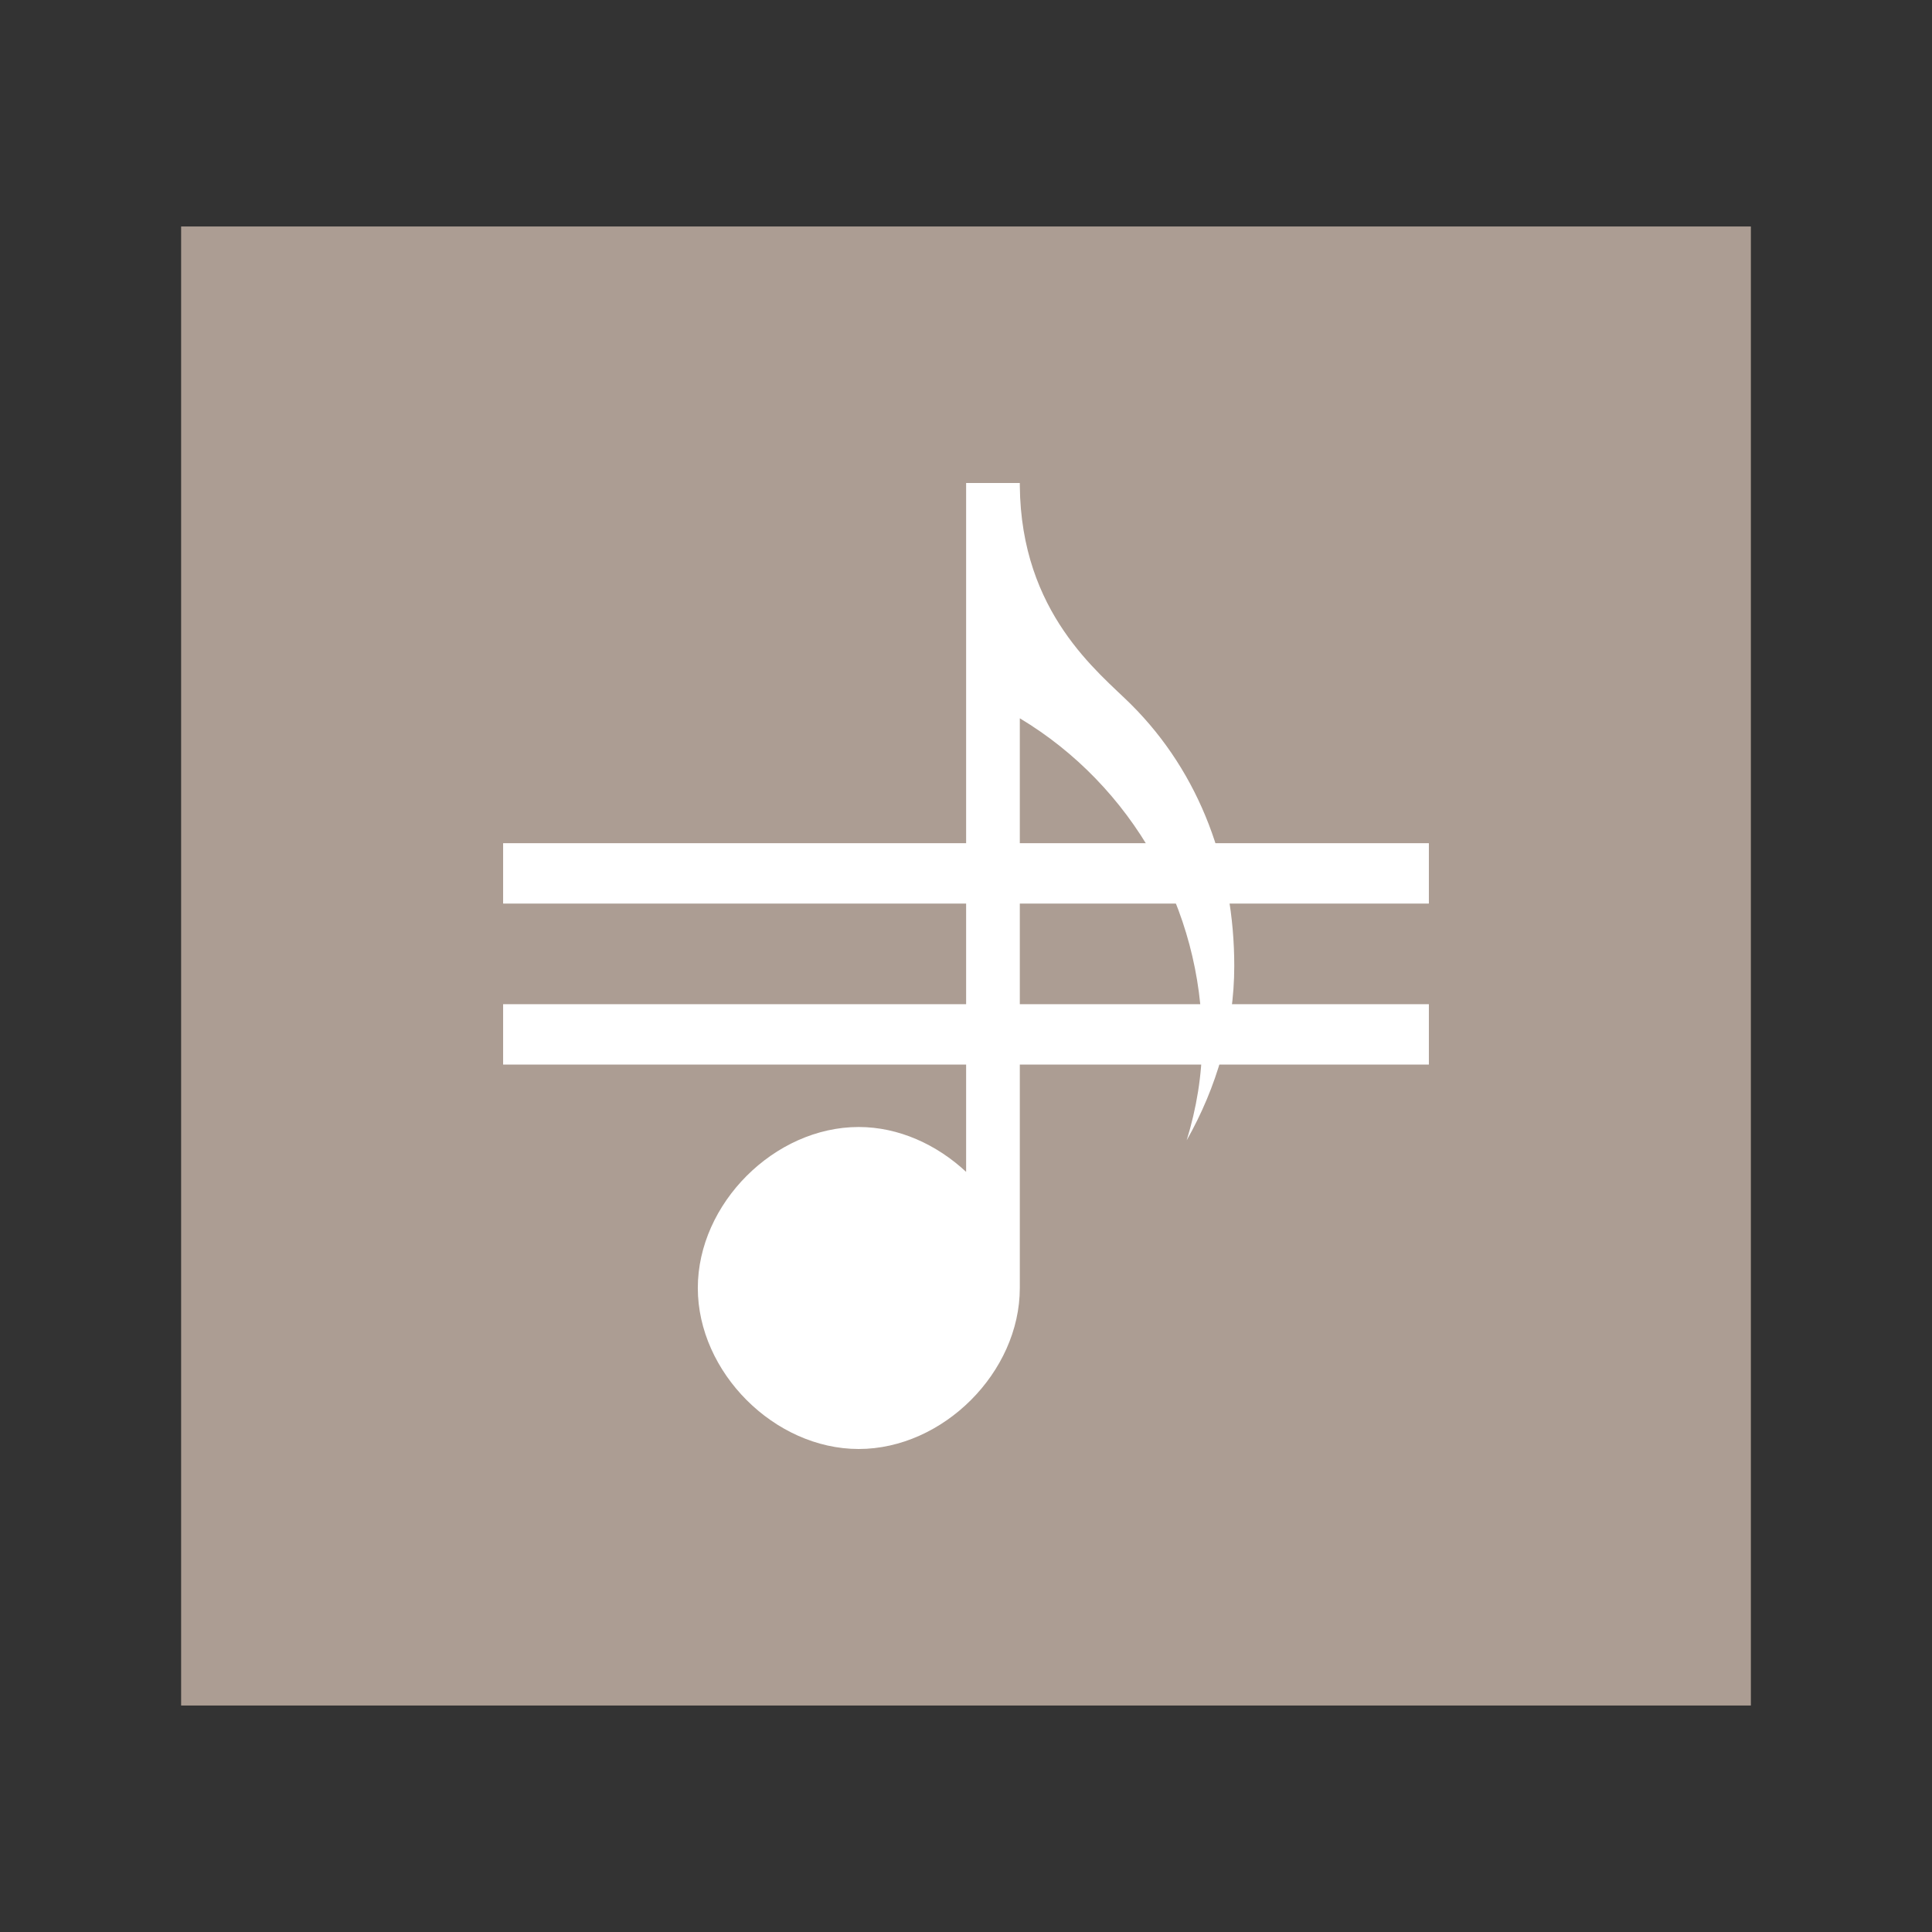 <svg width="48" version="1.1" xmlns="http://www.w3.org/2000/svg" height="48">
<rect width="100%" height="100%" fill="#333333" stroke="none"/>
<g style="stroke:none">
<rect width="39" x="4.5" y="5.627" height="36.746" style="fill:#ac9d93" id="rect824"/>
<g style="fill:#fff" id="g7">
<path style="fill-rule:evenodd" id="path4112" d="m 24.003,12 0,17.115 c -0.726,-0.677 -1.673,-1.115 -2.669,-1.115 -2.095,0 -3.997,1.906 -3.997,4 0,2.094 1.903,4 3.997,4 2.095,0 4.003,-1.906 4.003,-4 v -14.154 c 2.79,1.673 4.529,4.745 4.529,8.021 0,0.842 -0.139,1.668 -0.383,2.464 0.747,-1.319 1.182,-2.803 1.182,-4.331 0,-2.446 -0.837,-4.779 -2.565,-6.5 -0.797,-0.794 -2.734,-2.264 -2.763,-5.432 v -0.068 h -0.005 -1.328 z "/>
<rect width="23" x="12.5" y="20.949" height="1.5" id="rect2996"/>
<rect width="23" x="12.5" y="24.949" height="1.5" id="rect3766"/>
</g>
</g>
</svg>
